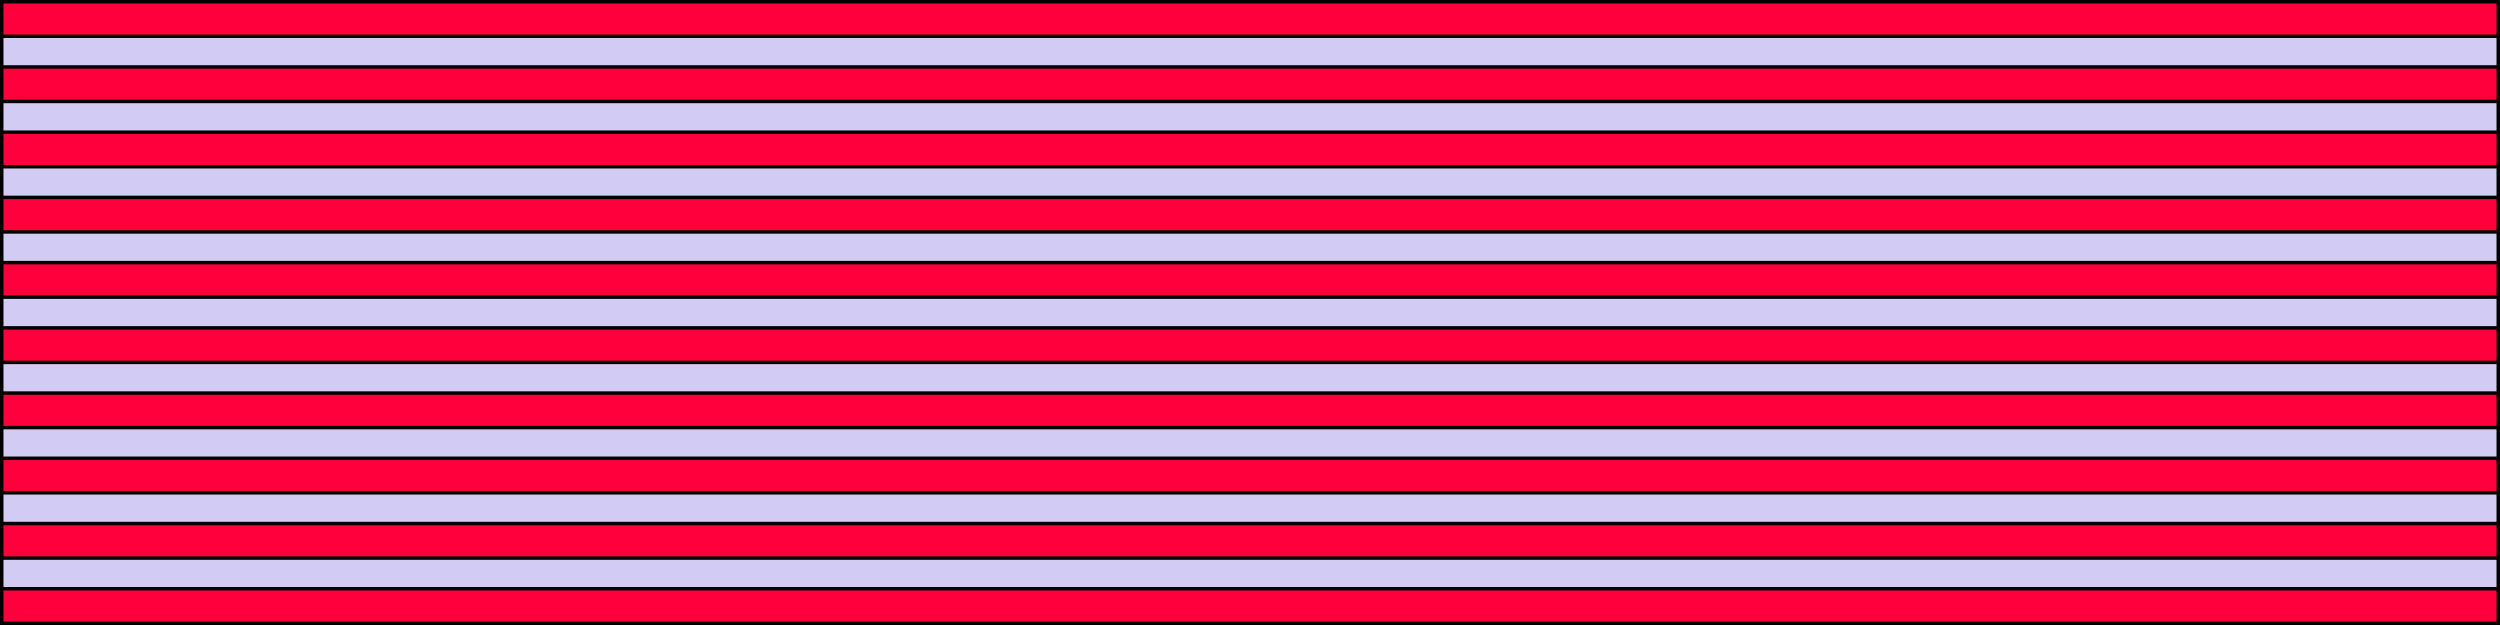 <svg width="720" height="180" viewBox="0 0 720 180" fill="none" xmlns="http://www.w3.org/2000/svg">
<rect x="0.5" y="0.5" width="719" height="179" fill="#D2CCF4" stroke="black"/>
<rect x="0.5" y="123.147" width="9.941" height="719" transform="rotate(-90 0.5 123.147)" fill="#FF003D" stroke="black"/>
<rect x="0.5" y="104.363" width="9.941" height="719" transform="rotate(-90 0.5 104.363)" fill="#FF003D" stroke="black"/>
<rect x="0.5" y="85.578" width="9.941" height="719" transform="rotate(-90 0.5 85.578)" fill="#FF003D" stroke="black"/>
<rect x="0.5" y="66.794" width="9.941" height="719" transform="rotate(-90 0.5 66.794)" fill="#FF003D" stroke="black"/>
<rect x="0.5" y="48.01" width="9.941" height="719" transform="rotate(-90 0.5 48.01)" fill="#FF003D" stroke="black"/>
<rect x="0.5" y="29.225" width="9.941" height="719" transform="rotate(-90 0.5 29.225)" fill="#FF003D" stroke="black"/>
<rect x="0.5" y="10.441" width="9.941" height="719" transform="rotate(-90 0.5 10.441)" fill="#FF003D" stroke="black"/>
<rect x="0.5" y="179.5" width="9.941" height="719" transform="rotate(-90 0.5 179.5)" fill="#FF003D" stroke="black"/>
<rect x="0.5" y="160.716" width="9.941" height="719" transform="rotate(-90 0.5 160.716)" fill="#FF003D" stroke="black"/>
<rect x="0.5" y="141.931" width="9.941" height="719" transform="rotate(-90 0.5 141.931)" fill="#FF003D" stroke="black"/>
</svg>

